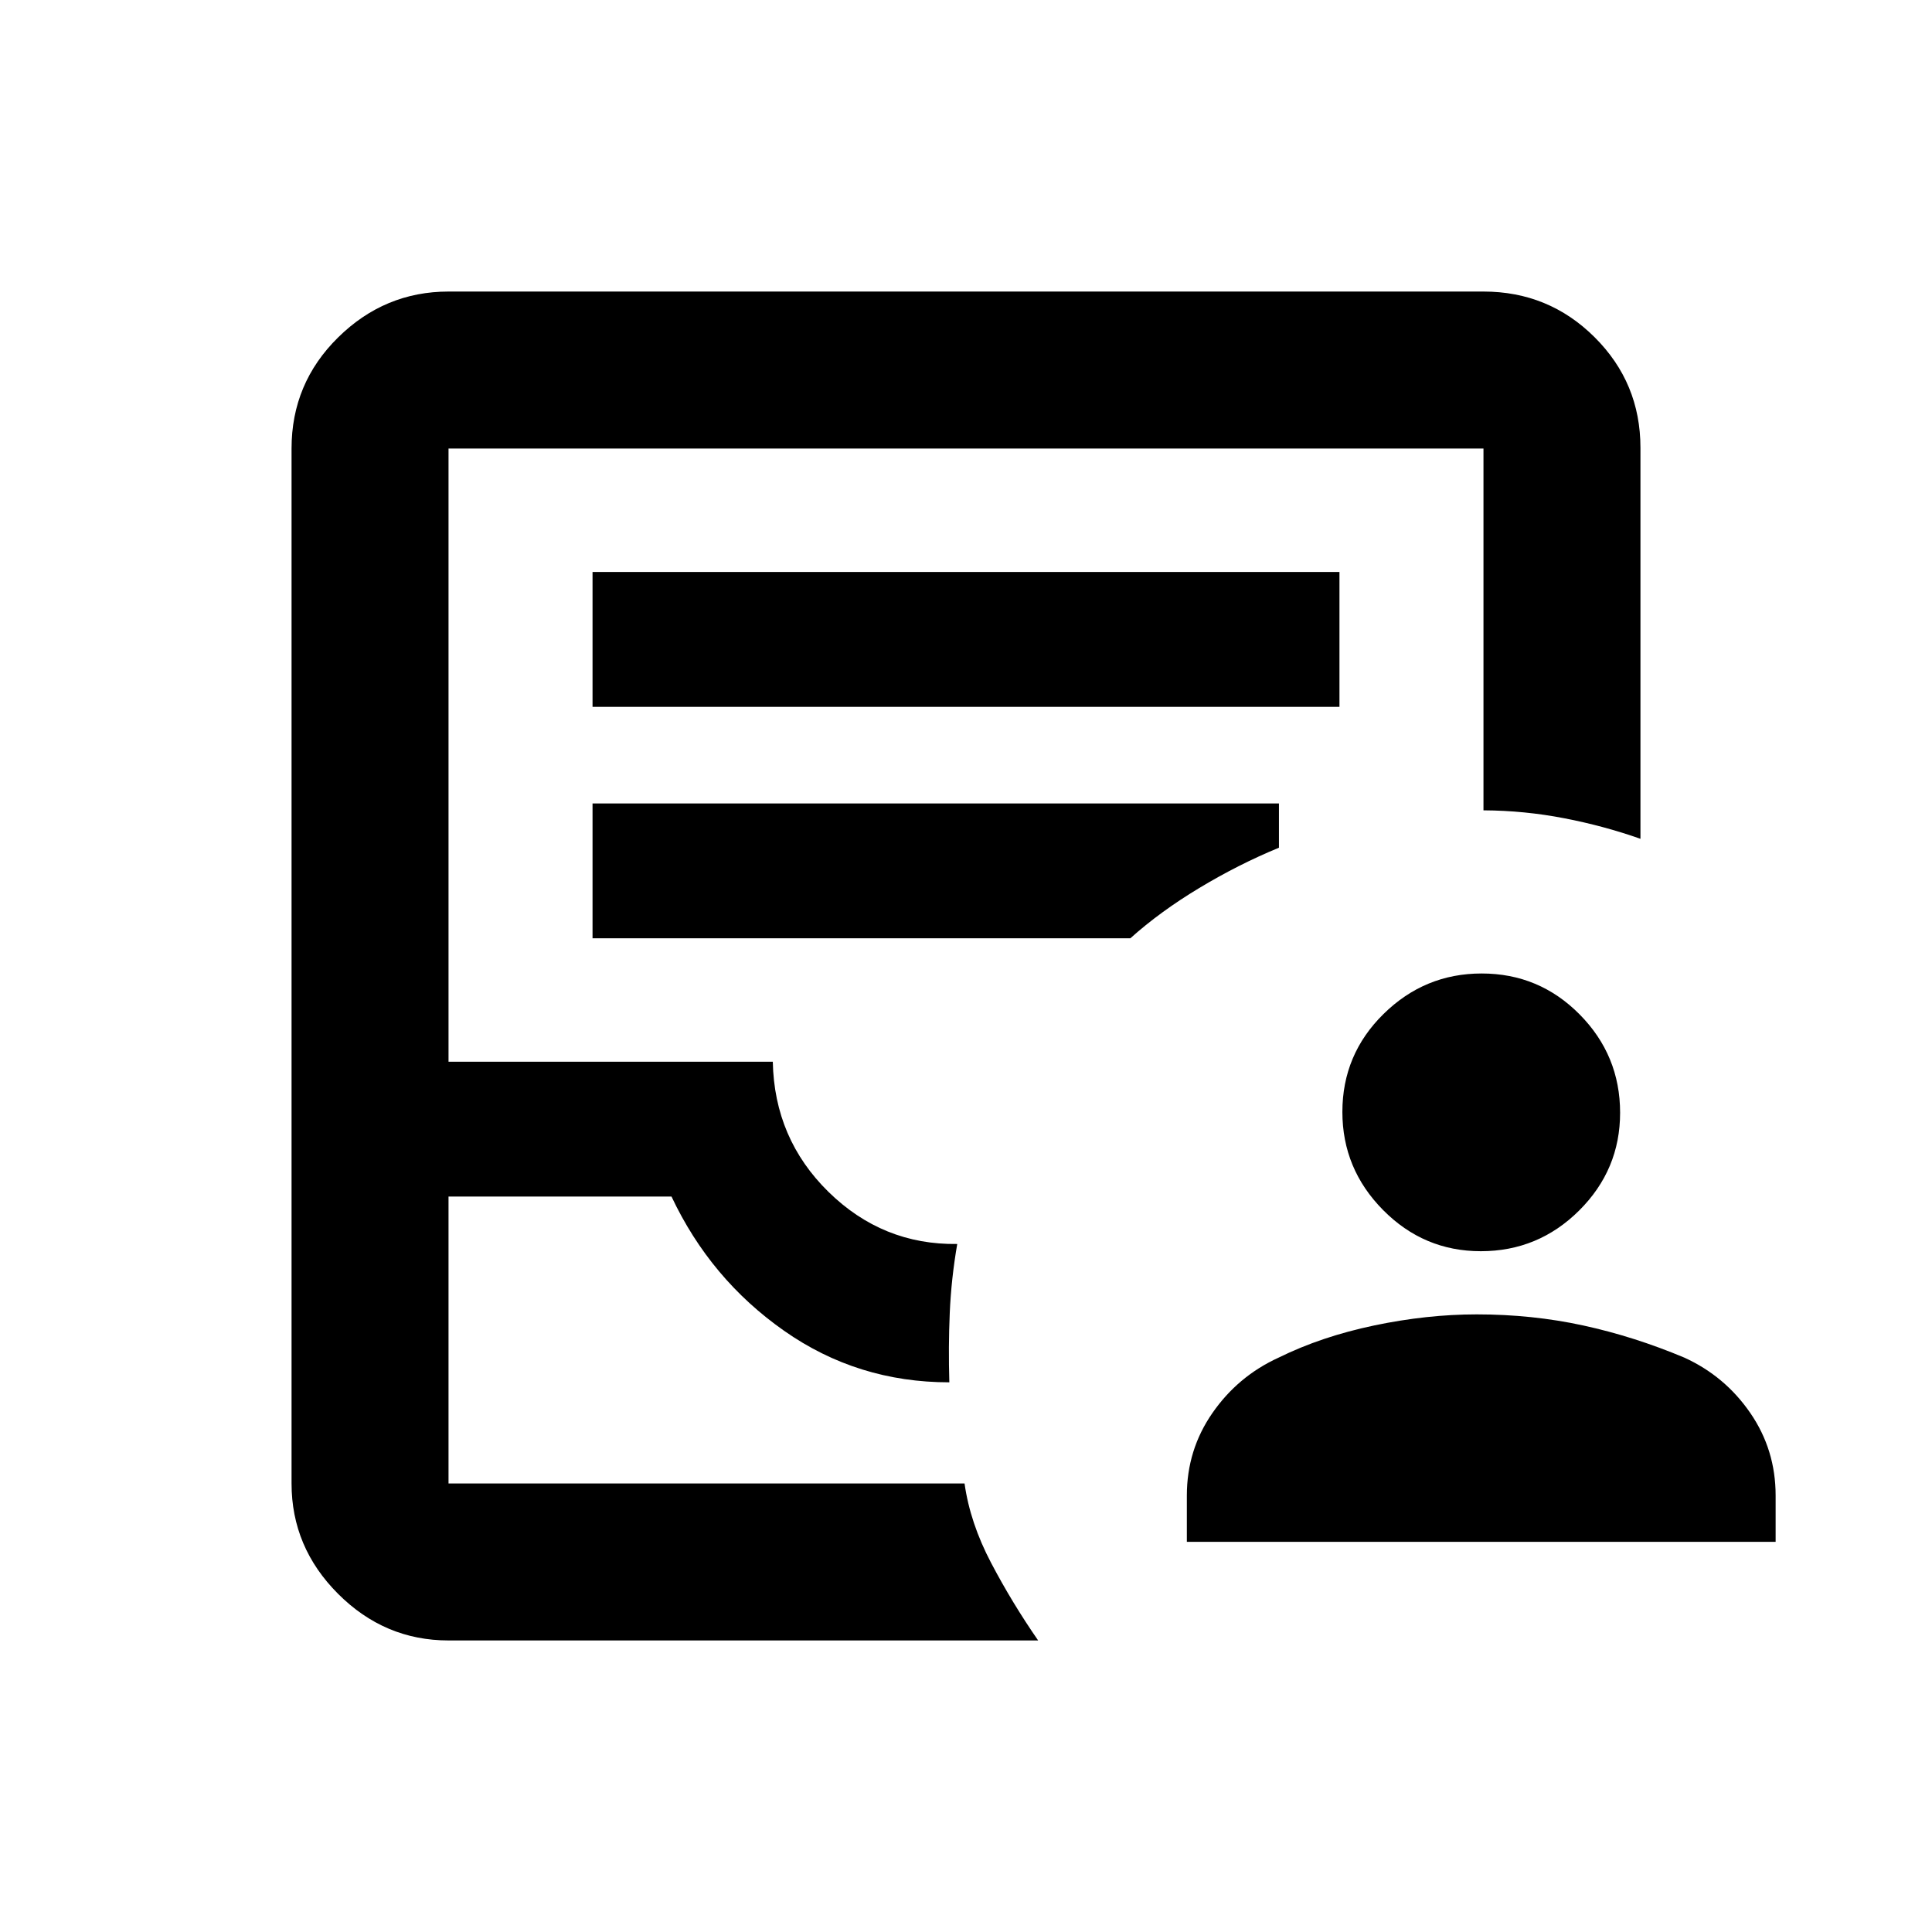 <svg xmlns="http://www.w3.org/2000/svg" height="20" viewBox="0 -960 960 960" width="20"><path d="M589.74-193.87v-23.02q0-22.69 12.71-41 12.7-18.31 32.9-27.52 21.26-10.48 47.48-15.98 26.21-5.5 50.97-5.5 27.55 0 52.86 5.5 25.32 5.5 50.27 15.98 20.2 9.21 32.79 27.52 12.58 18.31 12.58 41v23.02H589.74Zm146.07-144.41q-28.31 0-48.55-20.45t-20.24-48.76q0-28.56 20.45-48.67 20.45-20.12 48.76-20.12 28.55 0 48.67 20.33t20.12 48.88q0 28.31-20.33 48.55t-48.88 20.24ZM222.87-144.87q-31.72 0-54.86-23.14t-23.14-54.86v-514.26q0-32.42 23.14-55.21t54.86-22.79h514.26q32.42 0 55.21 22.68t22.79 54.95v194.3q-18.15-6.41-37.9-10.22-19.75-3.82-40.1-3.93v-179.78H222.87v304.7H384q.76 38.28 27.68 64.68 26.93 26.4 63.97 25.88-2.98 17.21-3.72 34.22-.73 17.02-.21 34.52-45.57.02-82.12-25.62-36.56-25.64-55.93-66.68h-110.8v142.56h256.41q2.76 19.61 13.21 39.48 10.44 19.87 23.36 38.52H222.87Zm0-78h256.41-256.41Zm71.56-385.91h371.14v-67H294.43v67Zm0 115h267.24q14.76-13.26 34.29-25.01 19.52-11.75 39.54-19.99v-22H294.43v67Z"/></svg>
